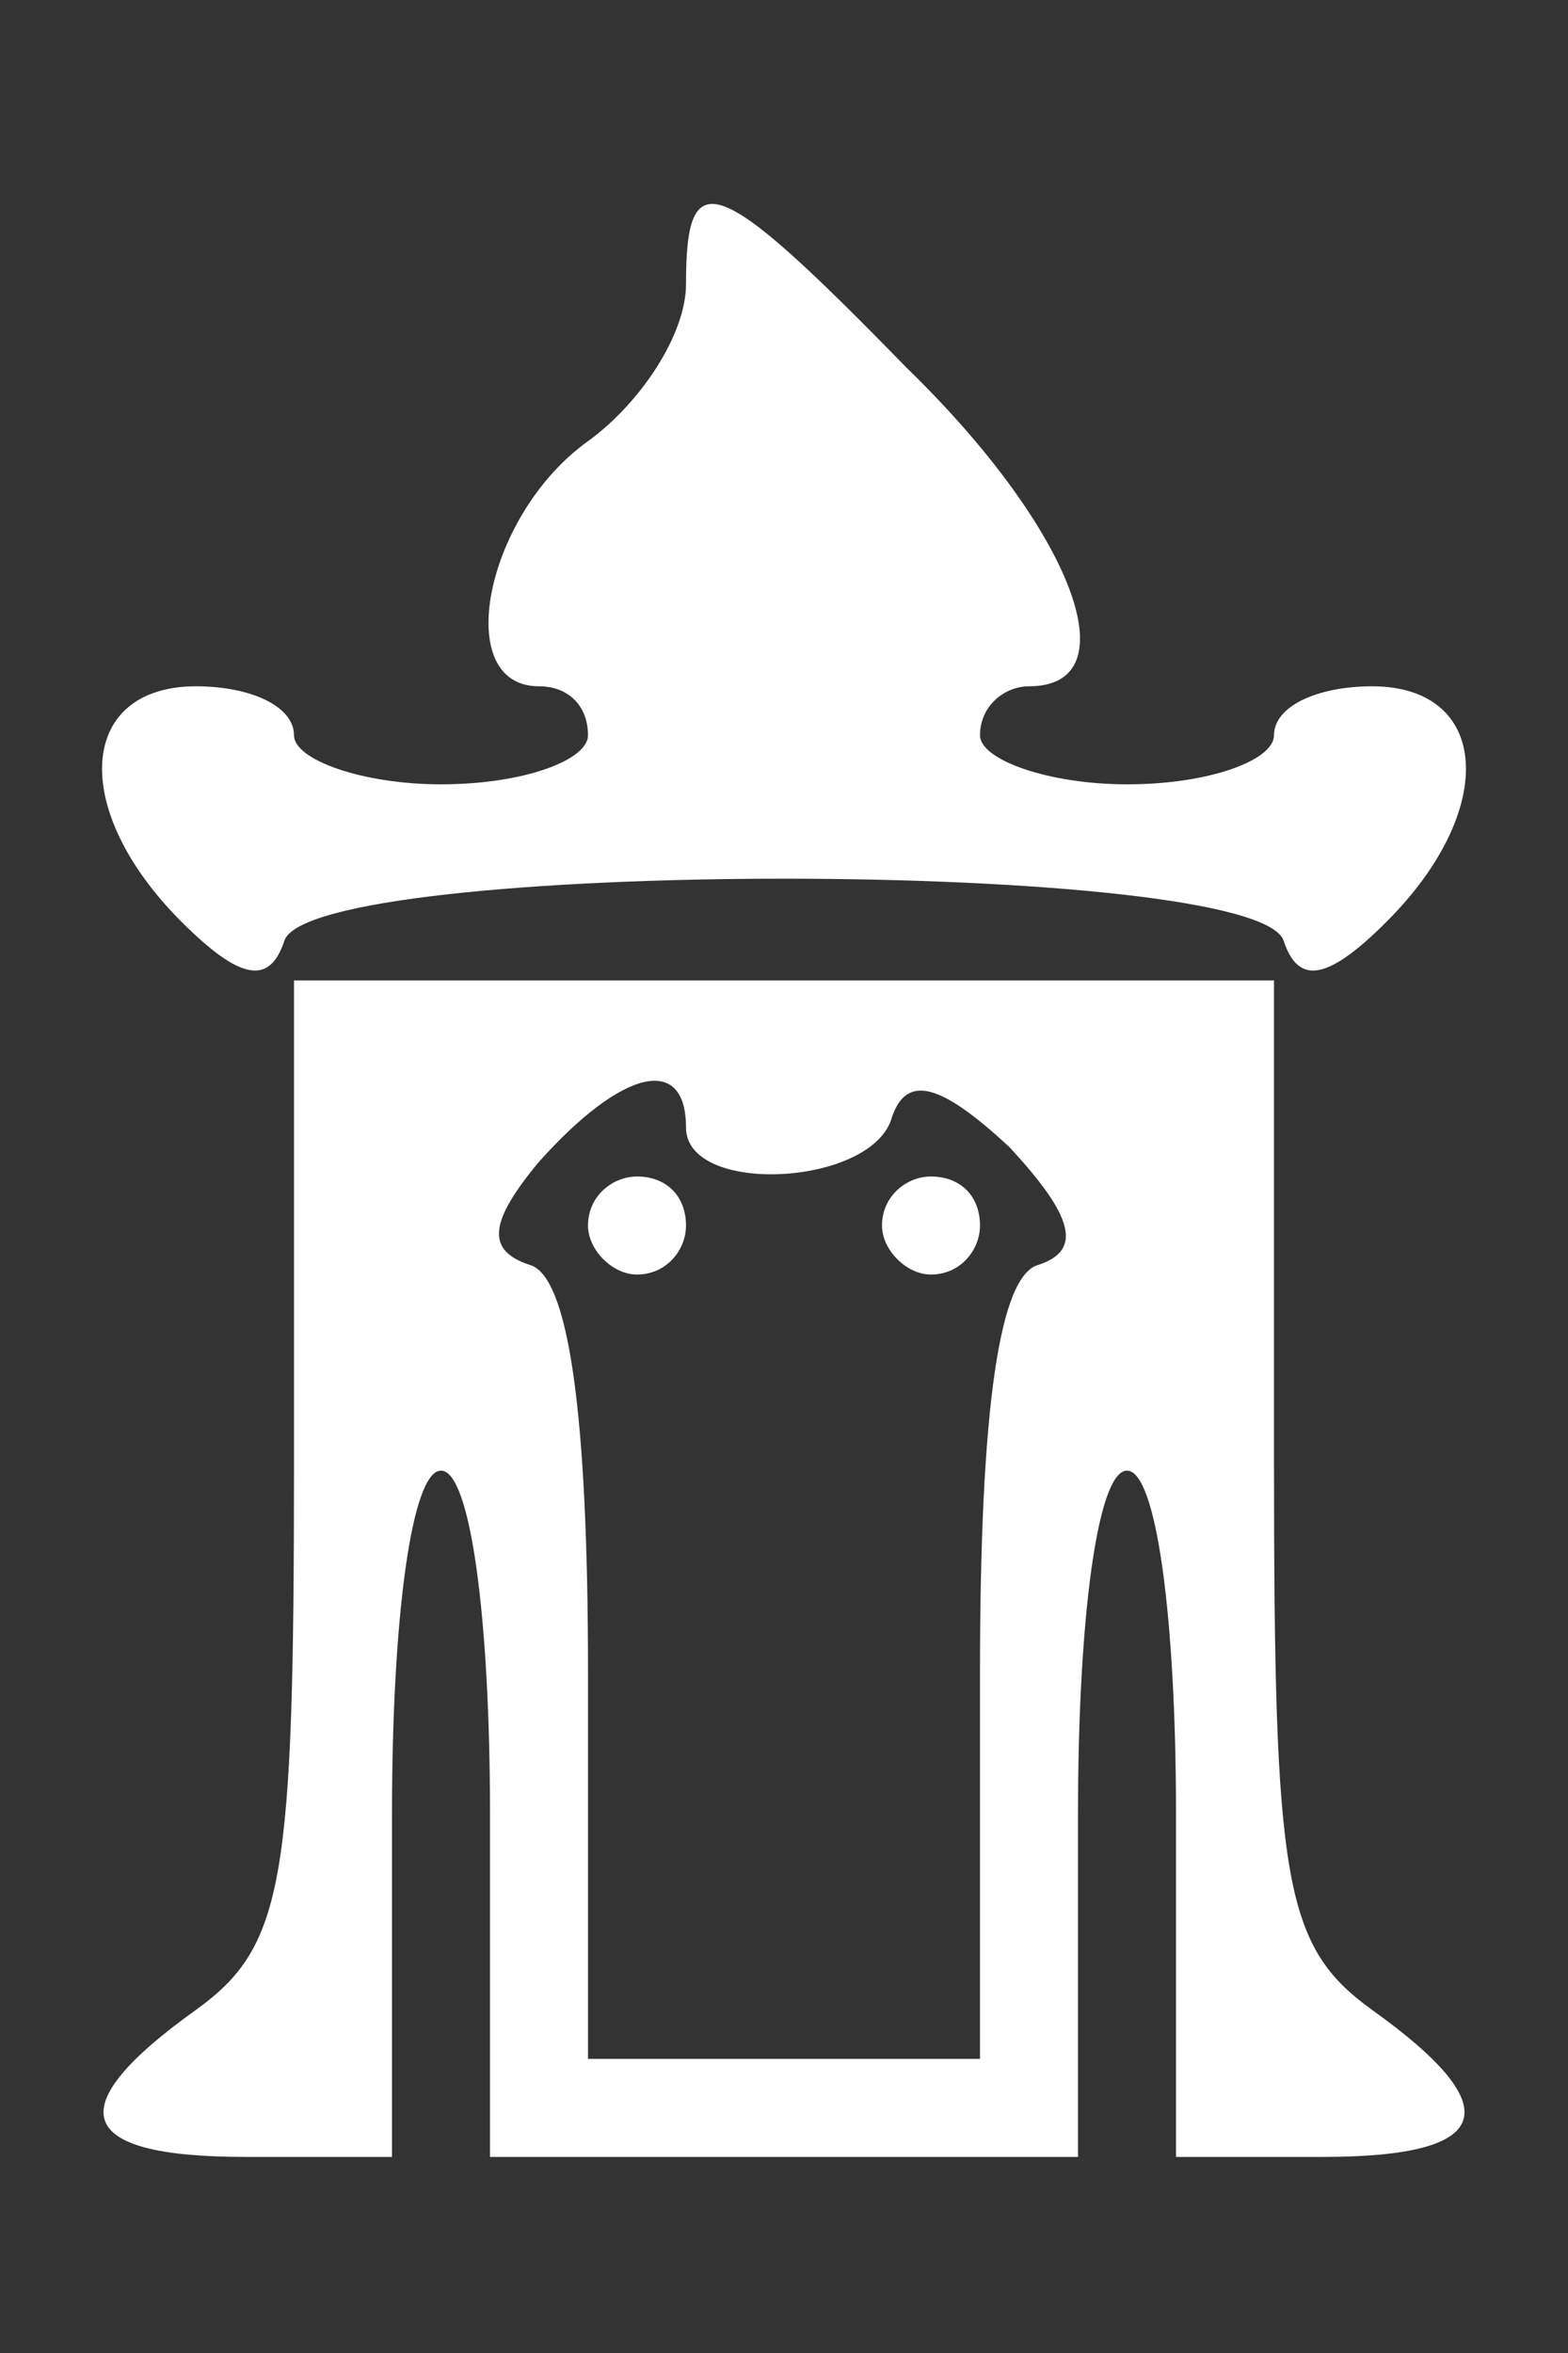 <?xml version="1.0" standalone="no"?>
<!DOCTYPE svg PUBLIC "-//W3C//DTD SVG 20010904//EN"
 "http://www.w3.org/TR/2001/REC-SVG-20010904/DTD/svg10.dtd">
<svg version="1.0" xmlns="http://www.w3.org/2000/svg"
 width="32pt" height="48pt" viewBox="0 0 32 48"
 preserveAspectRatio="xMidYMid meet">
<rect x="0" y="0" width="32" height="48" fill="#333333" stroke="none"/>
<g transform="translate(0,48) scale(0.1,-0.1)"
fill="#ffffff" stroke="none">
<path d="M140 422 c0 -10 -9 -24 -20 -32 -21 -15 -28 -50 -10 -50 6 0 10 -4
10 -10 0 -5 -13 -10 -30 -10 -16 0 -30 5 -30 10 0 6 -9 10 -20 10 -24 0 -26
-25 -3 -48 12 -12 18 -13 21 -4 5 17 199 17 204 0 3 -9 9 -8 21 4 23 23 21 48
-3 48 -11 0 -20 -4 -20 -10 0 -5 -13 -10 -30 -10 -16 0 -30 5 -30 10 0 6 5 10
10 10 21 0 9 32 -25 65 -39 40 -45 42 -45 17z"/>
<path d="M60 182 c0 -86 -2 -99 -20 -112 -28 -20 -25 -30 10 -30 l30 0 0 70
c0 40 4 70 10 70 6 0 10 -30 10 -70 l0 -70 60 0 60 0 0 70 c0 40 4 70 10 70 6
0 10 -30 10 -70 l0 -70 30 0 c35 0 38 10 10 30 -18 13 -20 26 -20 112 l0 98
-100 0 -100 0 0 -98z m80 68 c0 -14 38 -12 42 2 3 9 10 7 24 -6 13 -14 15 -21
6 -24 -8 -2 -12 -29 -12 -83 l0 -79 -40 0 -40 0 0 79 c0 53 -4 81 -12 83 -9 3
-8 9 2 21 17 19 30 22 30 7z"/>
<path d="M120 230 c0 -5 5 -10 10 -10 6 0 10 5 10 10 0 6 -4 10 -10 10 -5 0
-10 -4 -10 -10z"/>
<path d="M180 230 c0 -5 5 -10 10 -10 6 0 10 5 10 10 0 6 -4 10 -10 10 -5 0
-10 -4 -10 -10z"/>
</g>
</svg>
